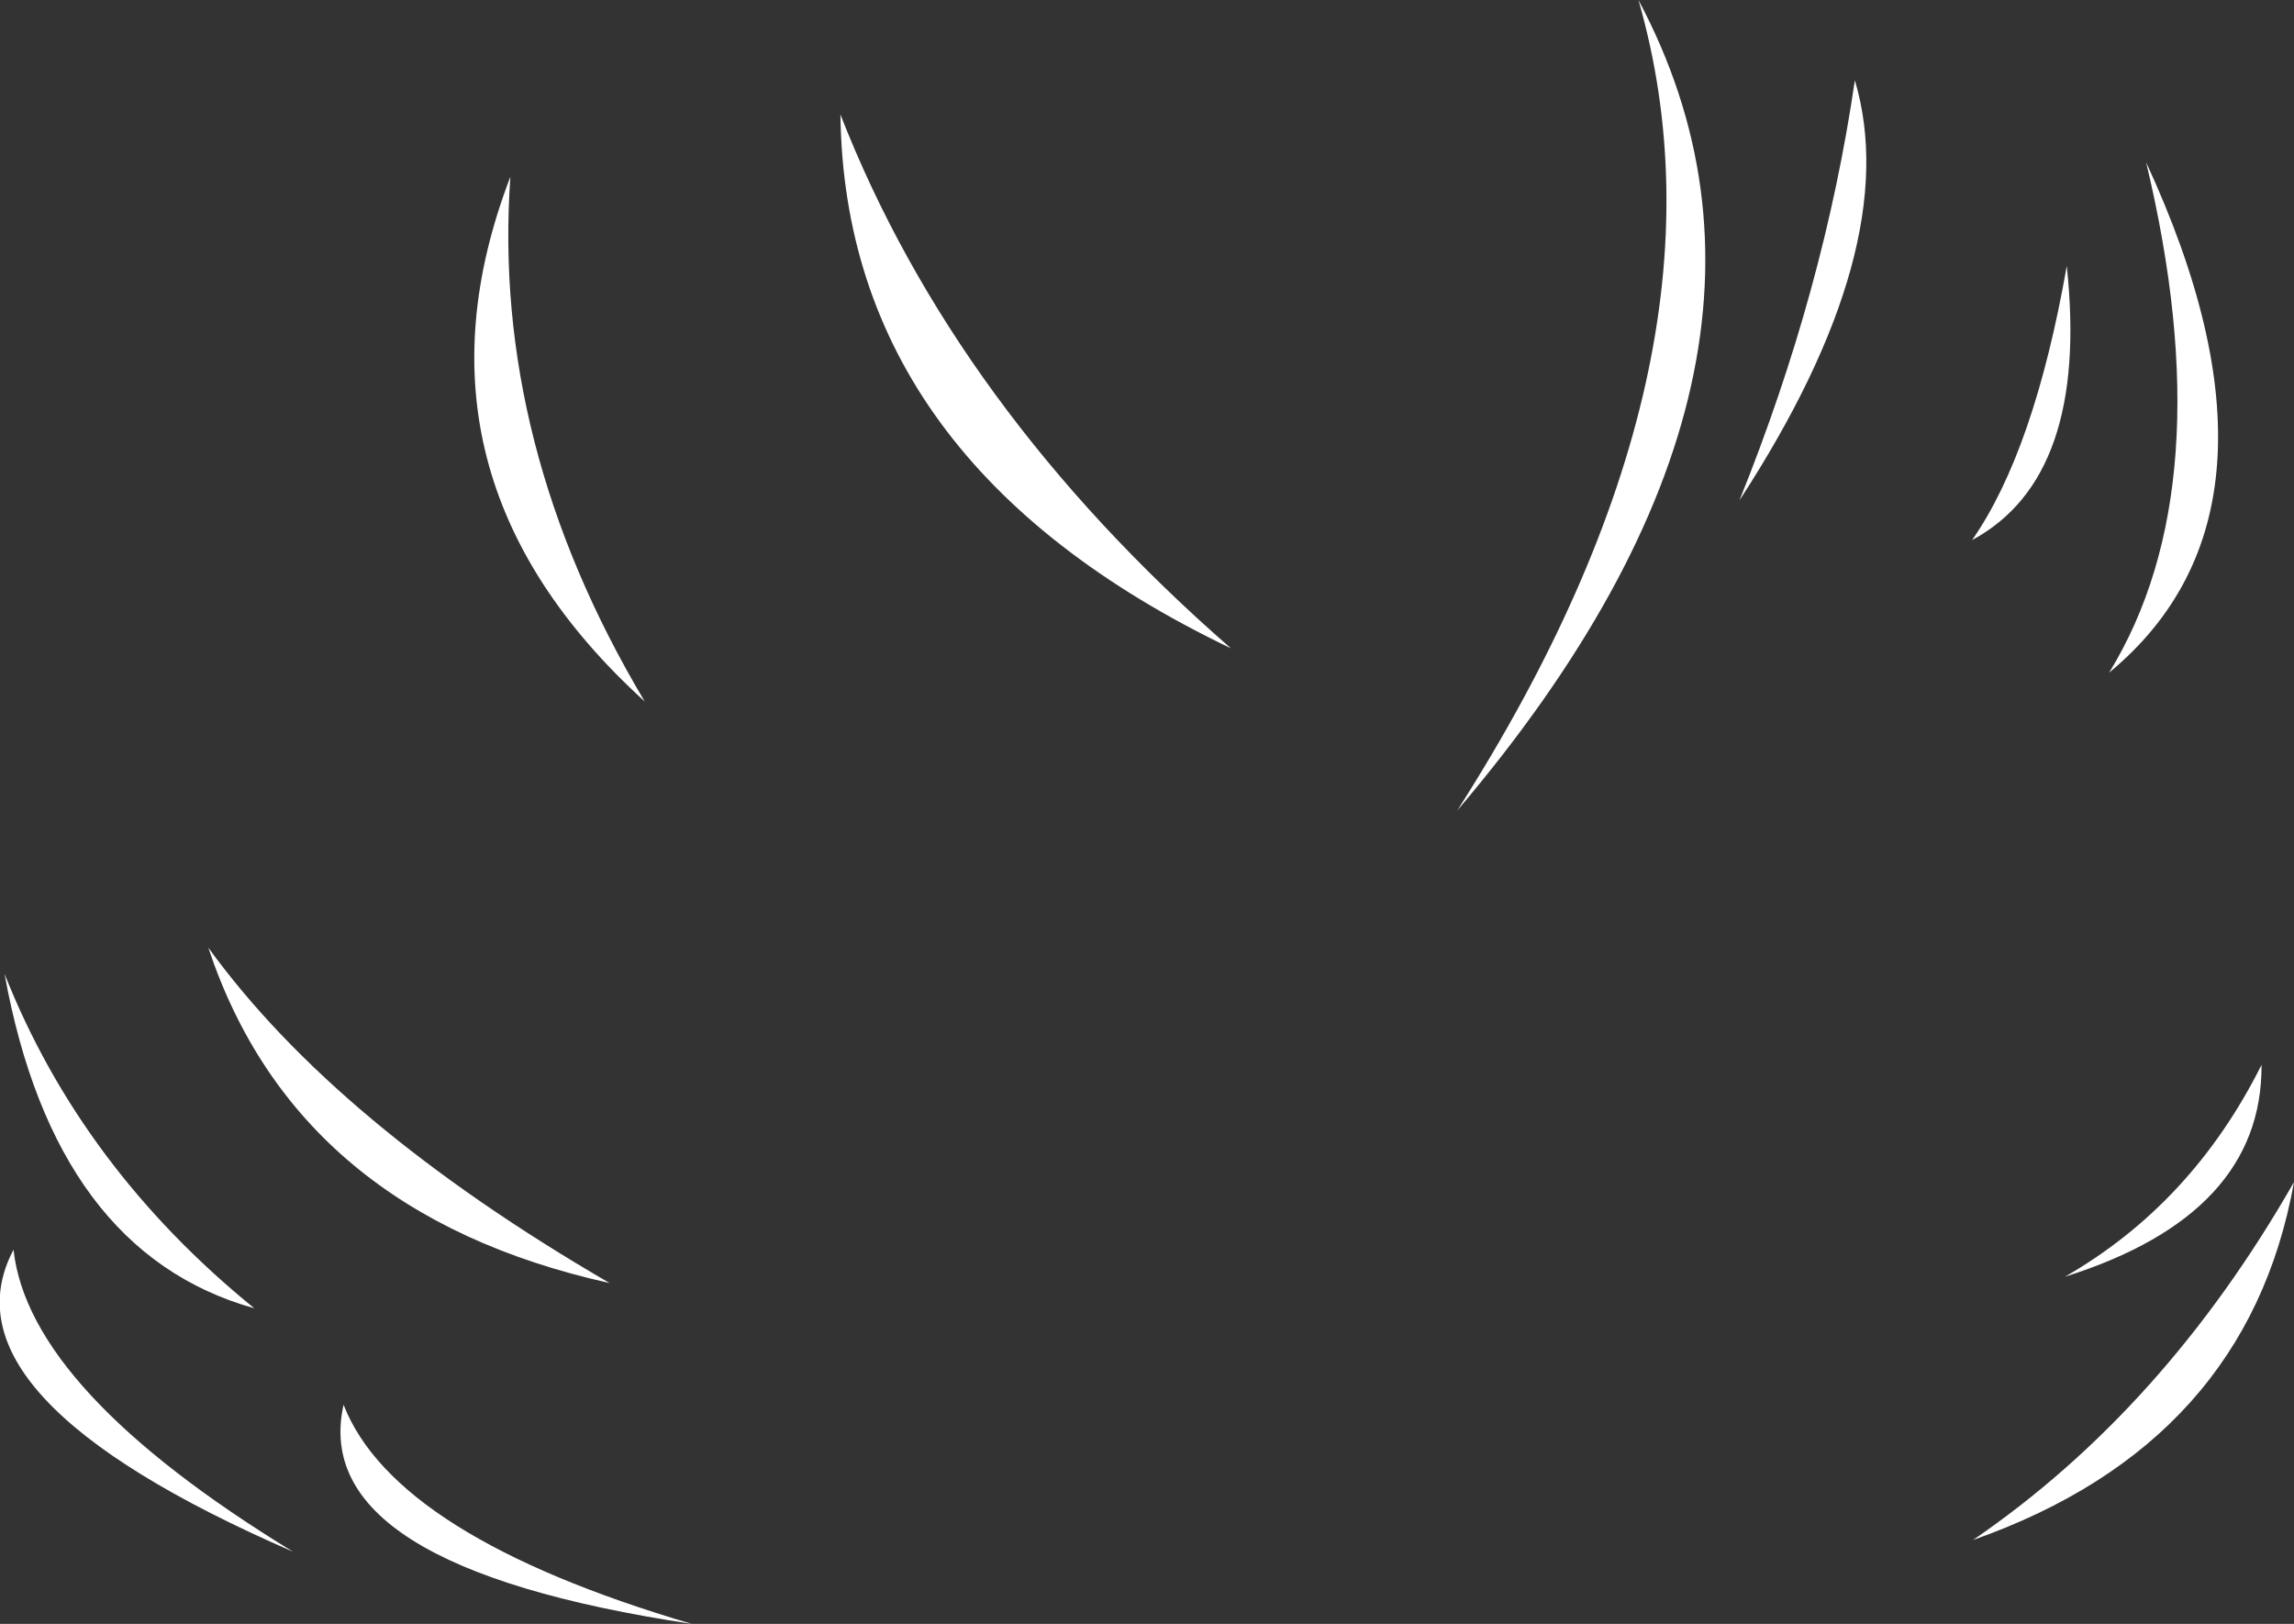 <?xml version="1.0" encoding="UTF-8" standalone="no"?>
<svg xmlns:xlink="http://www.w3.org/1999/xlink" height="90.05px" width="127.2px" xmlns="http://www.w3.org/2000/svg">
  <rect width="100%" height="100%" fill="#333333" stroke="none"/>
  <g transform="matrix(1.0, 0.0, 0.0, 1.0, 87.8, 17.75)">
    <path d="M8.65 10.0 Q13.35 -1.65 15.05 -13.3 17.8 -4.05 8.65 10.0 M26.8 -3.0 Q28.05 8.7 21.55 12.2 25.0 7.25 26.8 -3.0 M29.15 19.55 Q35.5 9.2 31.2 -8.75 40.1 10.5 29.15 19.55 M37.6 41.3 Q37.65 49.6 26.7 53.05 33.75 49.0 37.6 41.3 M39.4 47.8 Q36.8 62.3 21.6 67.65 32.2 60.4 39.4 47.8 M-68.75 60.15 Q-65.9 67.45 -49.45 72.3 -70.75 69.1 -68.75 60.15 M-73.7 54.8 Q-84.75 51.7 -87.55 36.25 -83.3 47.0 -73.7 54.8 M-54.0 53.4 Q-71.35 49.55 -76.25 34.8 -69.15 44.6 -54.0 53.4 M-87.05 51.55 Q-86.2 59.35 -71.55 68.3 -91.35 59.7 -87.05 51.55 M-19.55 18.2 Q-40.95 7.95 -41.2 -11.4 -34.85 4.85 -19.55 18.2 M-52.05 21.15 Q-65.85 8.6 -59.5 -7.95 -60.55 6.9 -52.05 21.15 M-7.0 27.2 Q8.85 2.4 3.05 -17.75 13.9 2.6 -7.0 27.2" fill="#ffffff" fill-rule="evenodd" stroke="none"/>
  </g>
</svg>
